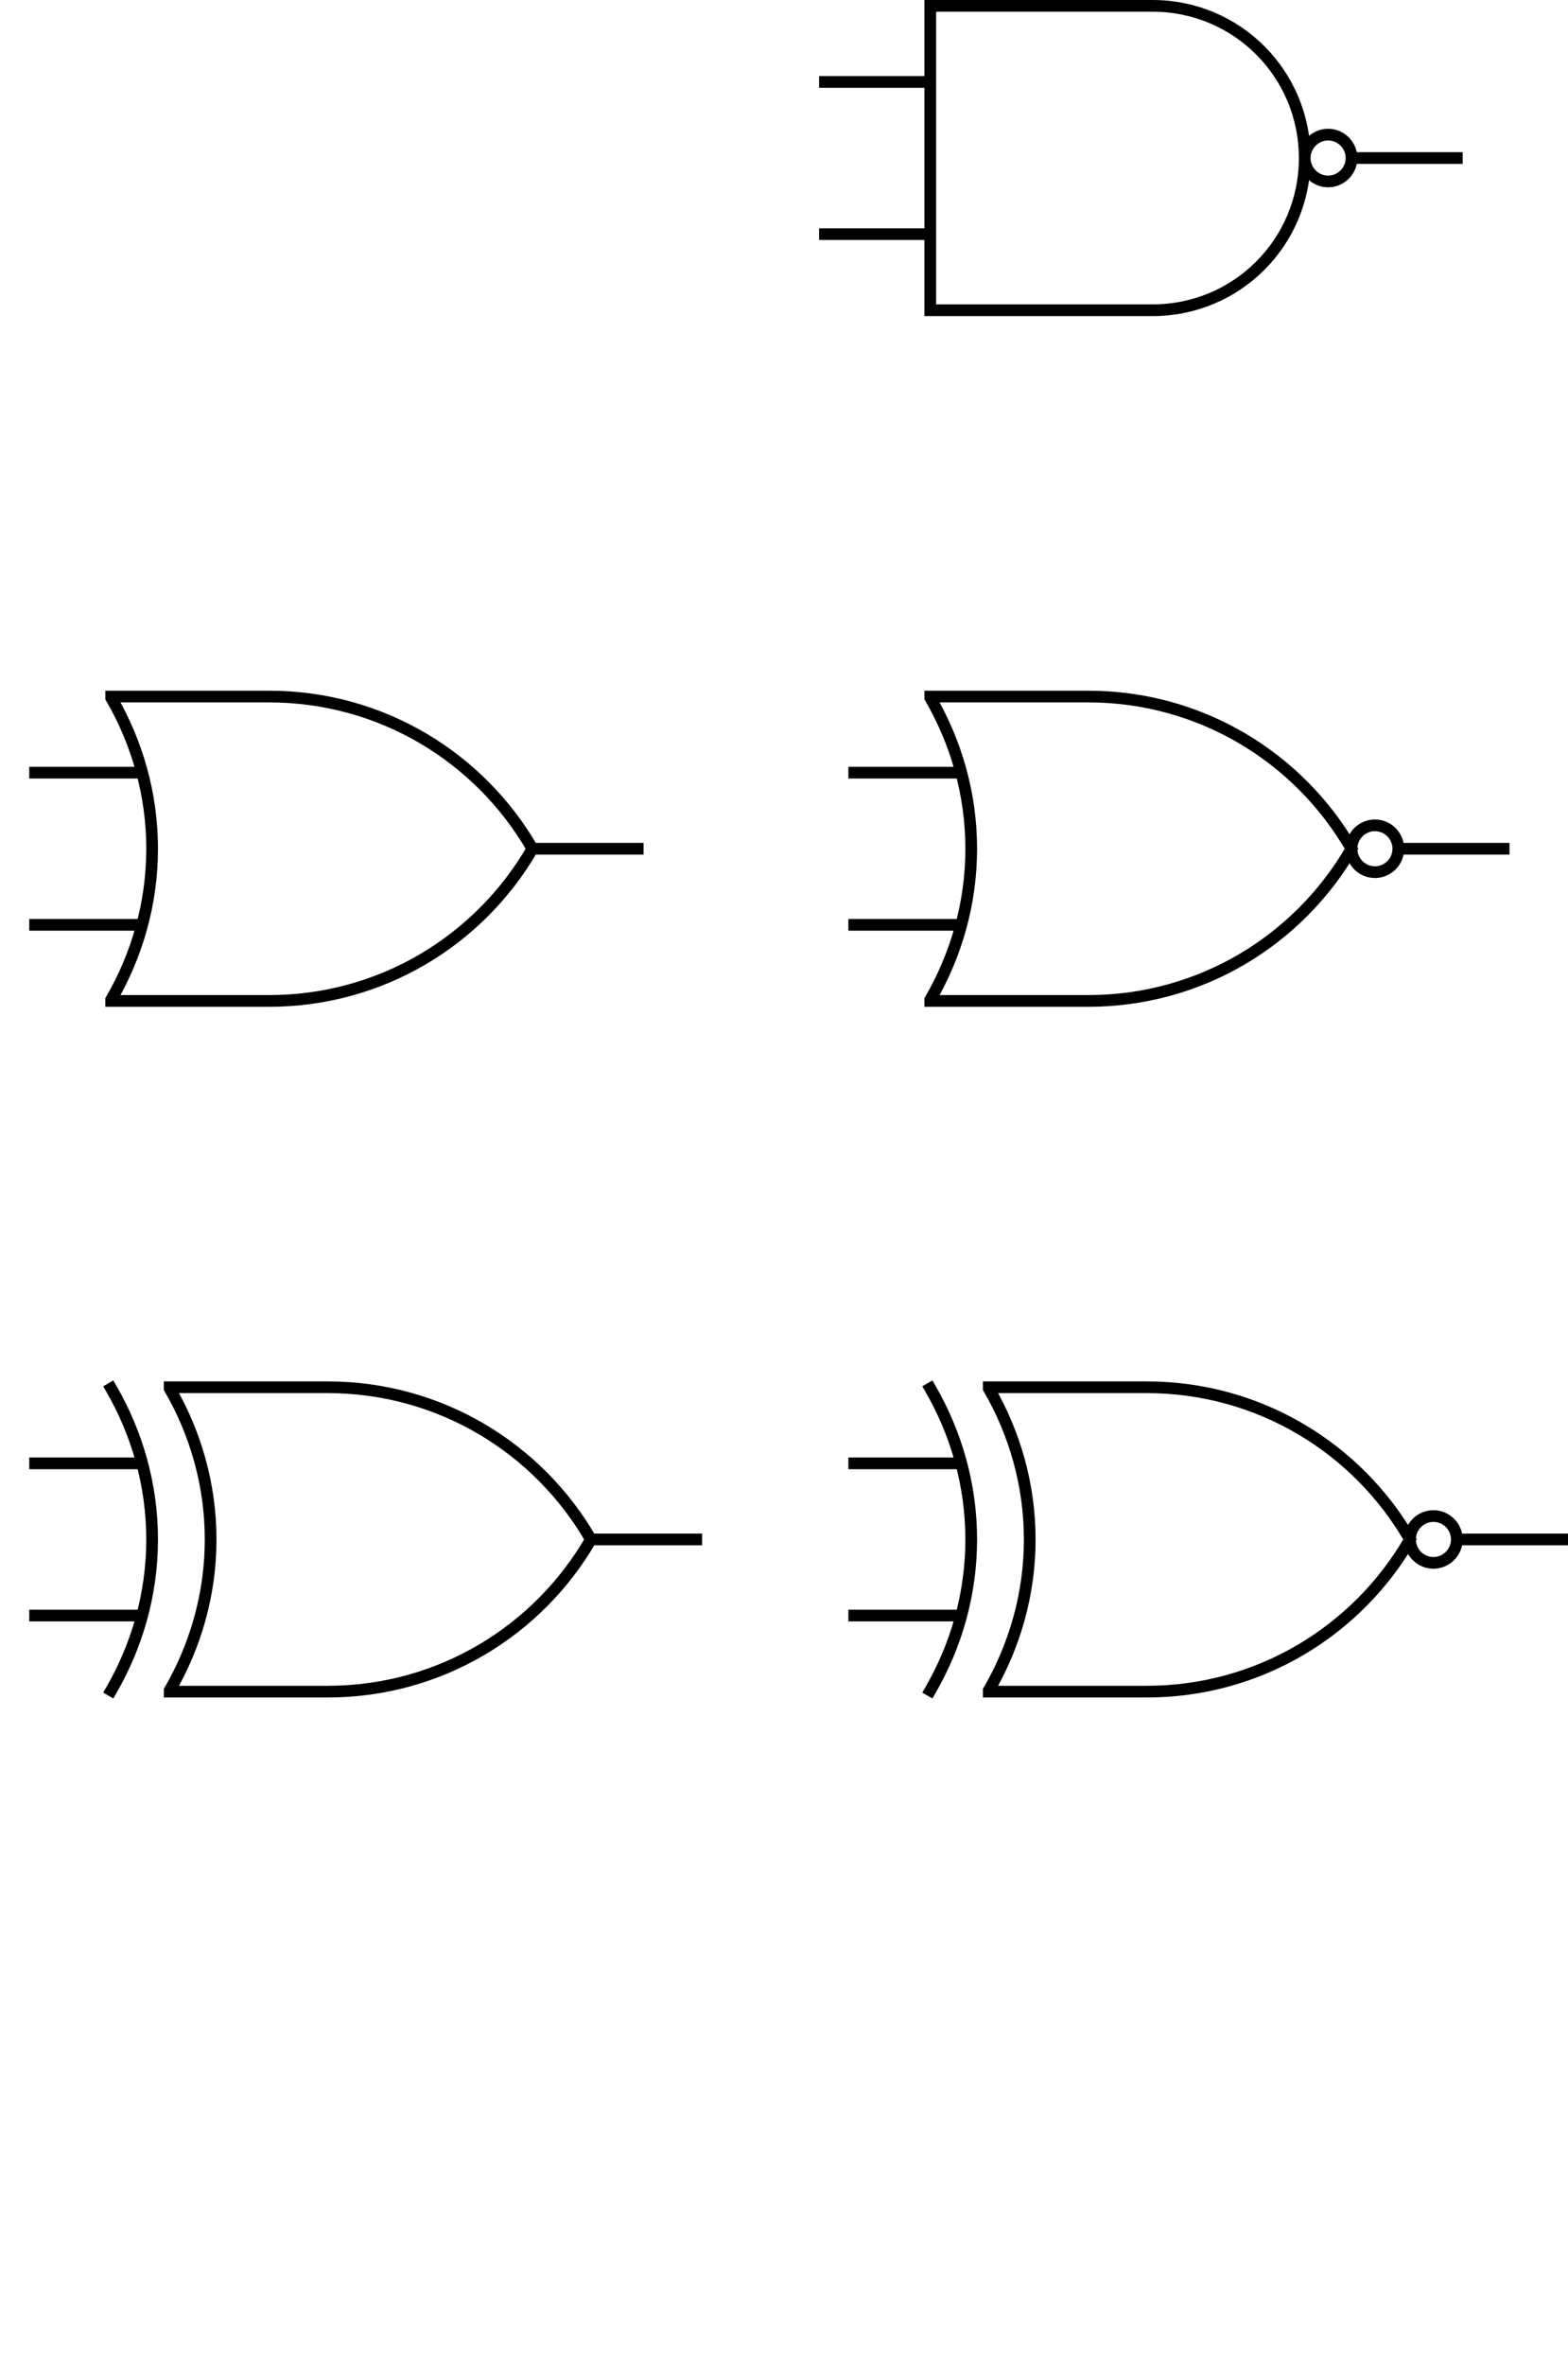 <?xml version="1.0"?>
<svg viewBox="0 0 134 202">
  <g id="layer" stroke="#000000" fill="none" transform="matrix(1,0,0,1,-15.5,-17.6)">
    <path id="nand" stroke-linecap="square" d="M 114 44.1 h -19 v -26 l 19 0 c 7.2 0 13 5.8 13 13 s -5.8 13 -13 13 z m 17 -13 c 0 1.1 -0.9 2 -2 2 s -2 -0.9 -2 -2 s 0.9 -2 2 -2 s 2 0.9 2 2 z h 9 m -54 -6.5 h 9 m -9 13 h 9"/>
    <path id="nor" stroke-linecap="square" d="M 95 77.1 v 0.1 c 2.2 3.8 3.5 8.2 3.5 12.9 c 0 4.7 -1.3 9.1 -3.5 12.9 v 0.1 h 13.5 c 9.6 0 18 -5.2 22.5 -13 c -4.5 -7.8 -12.9 -13 -22.5 -13 h -13.5 z m 40 13 c 0 1.1 -0.9 2 -2 2 s -2 -0.9 -2 -2 s 0.9 -2 2 -2 s 2 0.9 2 2 z m 0 0 h 9 m -55.5 -6.5 h 9 m -9 13 h 9"/>
    <path id="xnor" stroke-linecap="square" d="M 100 136.1 v 0.1 c 2.2 3.8 3.5 8.2 3.5 12.9 c 0 4.7 -1.3 9.1 -3.5 12.9 v 0.1 h 13.5 c 9.6 0 18 -5.2 22.5 -13 c -4.5 -7.8 -12.9 -13 -22.5 -13 h -13.5 z m -5 0.1 c 2.2 3.8 3.5 8.2 3.5 12.9 c 0 4.7 -1.3 9.1 -3.5 12.9 m 45 -12.9 c 0 1.1 -0.9 2 -2 2 s -2 -0.9 -2 -2 c 0 -1.1 0.9 -2 2 -2 s 2 0.9 2 2 z m 0 0 h 9 m -60.5 -6.5 h 9 m -9 13 h 9"/>
    <path id="xor" stroke-linecap="square" d="M 30 136.1 v 0.1 c 2.2 3.8 3.5 8.2 3.5 12.9 c 0 4.7 -1.3 9.1 -3.5 12.9 v 0.1 h 13.5 c 9.6 0 18 -5.2 22.5 -13 c -4.5 -7.8 -12.9 -13 -22.5 -13 h -13.5 z m -5 0.1 c 2.2 3.8 3.5 8.2 3.5 12.9 c 0 4.7 -1.3 9.1 -3.5 12.9 m 41 -12.9 h 9 m -56.5 -6.5 h 9 m -9 13 h 9"/>
    <path id="or" stroke-linecap="square" d="M 25 77.1 v 0.1 c 2.2 3.8 3.5 8.2 3.5 12.9 c 0 4.7 -1.3 9.1 -3.5 12.9 v 0.1 h 13.5 c 9.6 0 18 -5.2 22.5 -13 c -4.5 -7.8 -12.9 -13 -22.5 -13 h -13.5 z m 36 13 h 9 m -51.5 -6.5 h 9 m -9 13 h 9"/>
  </g>
</svg>
